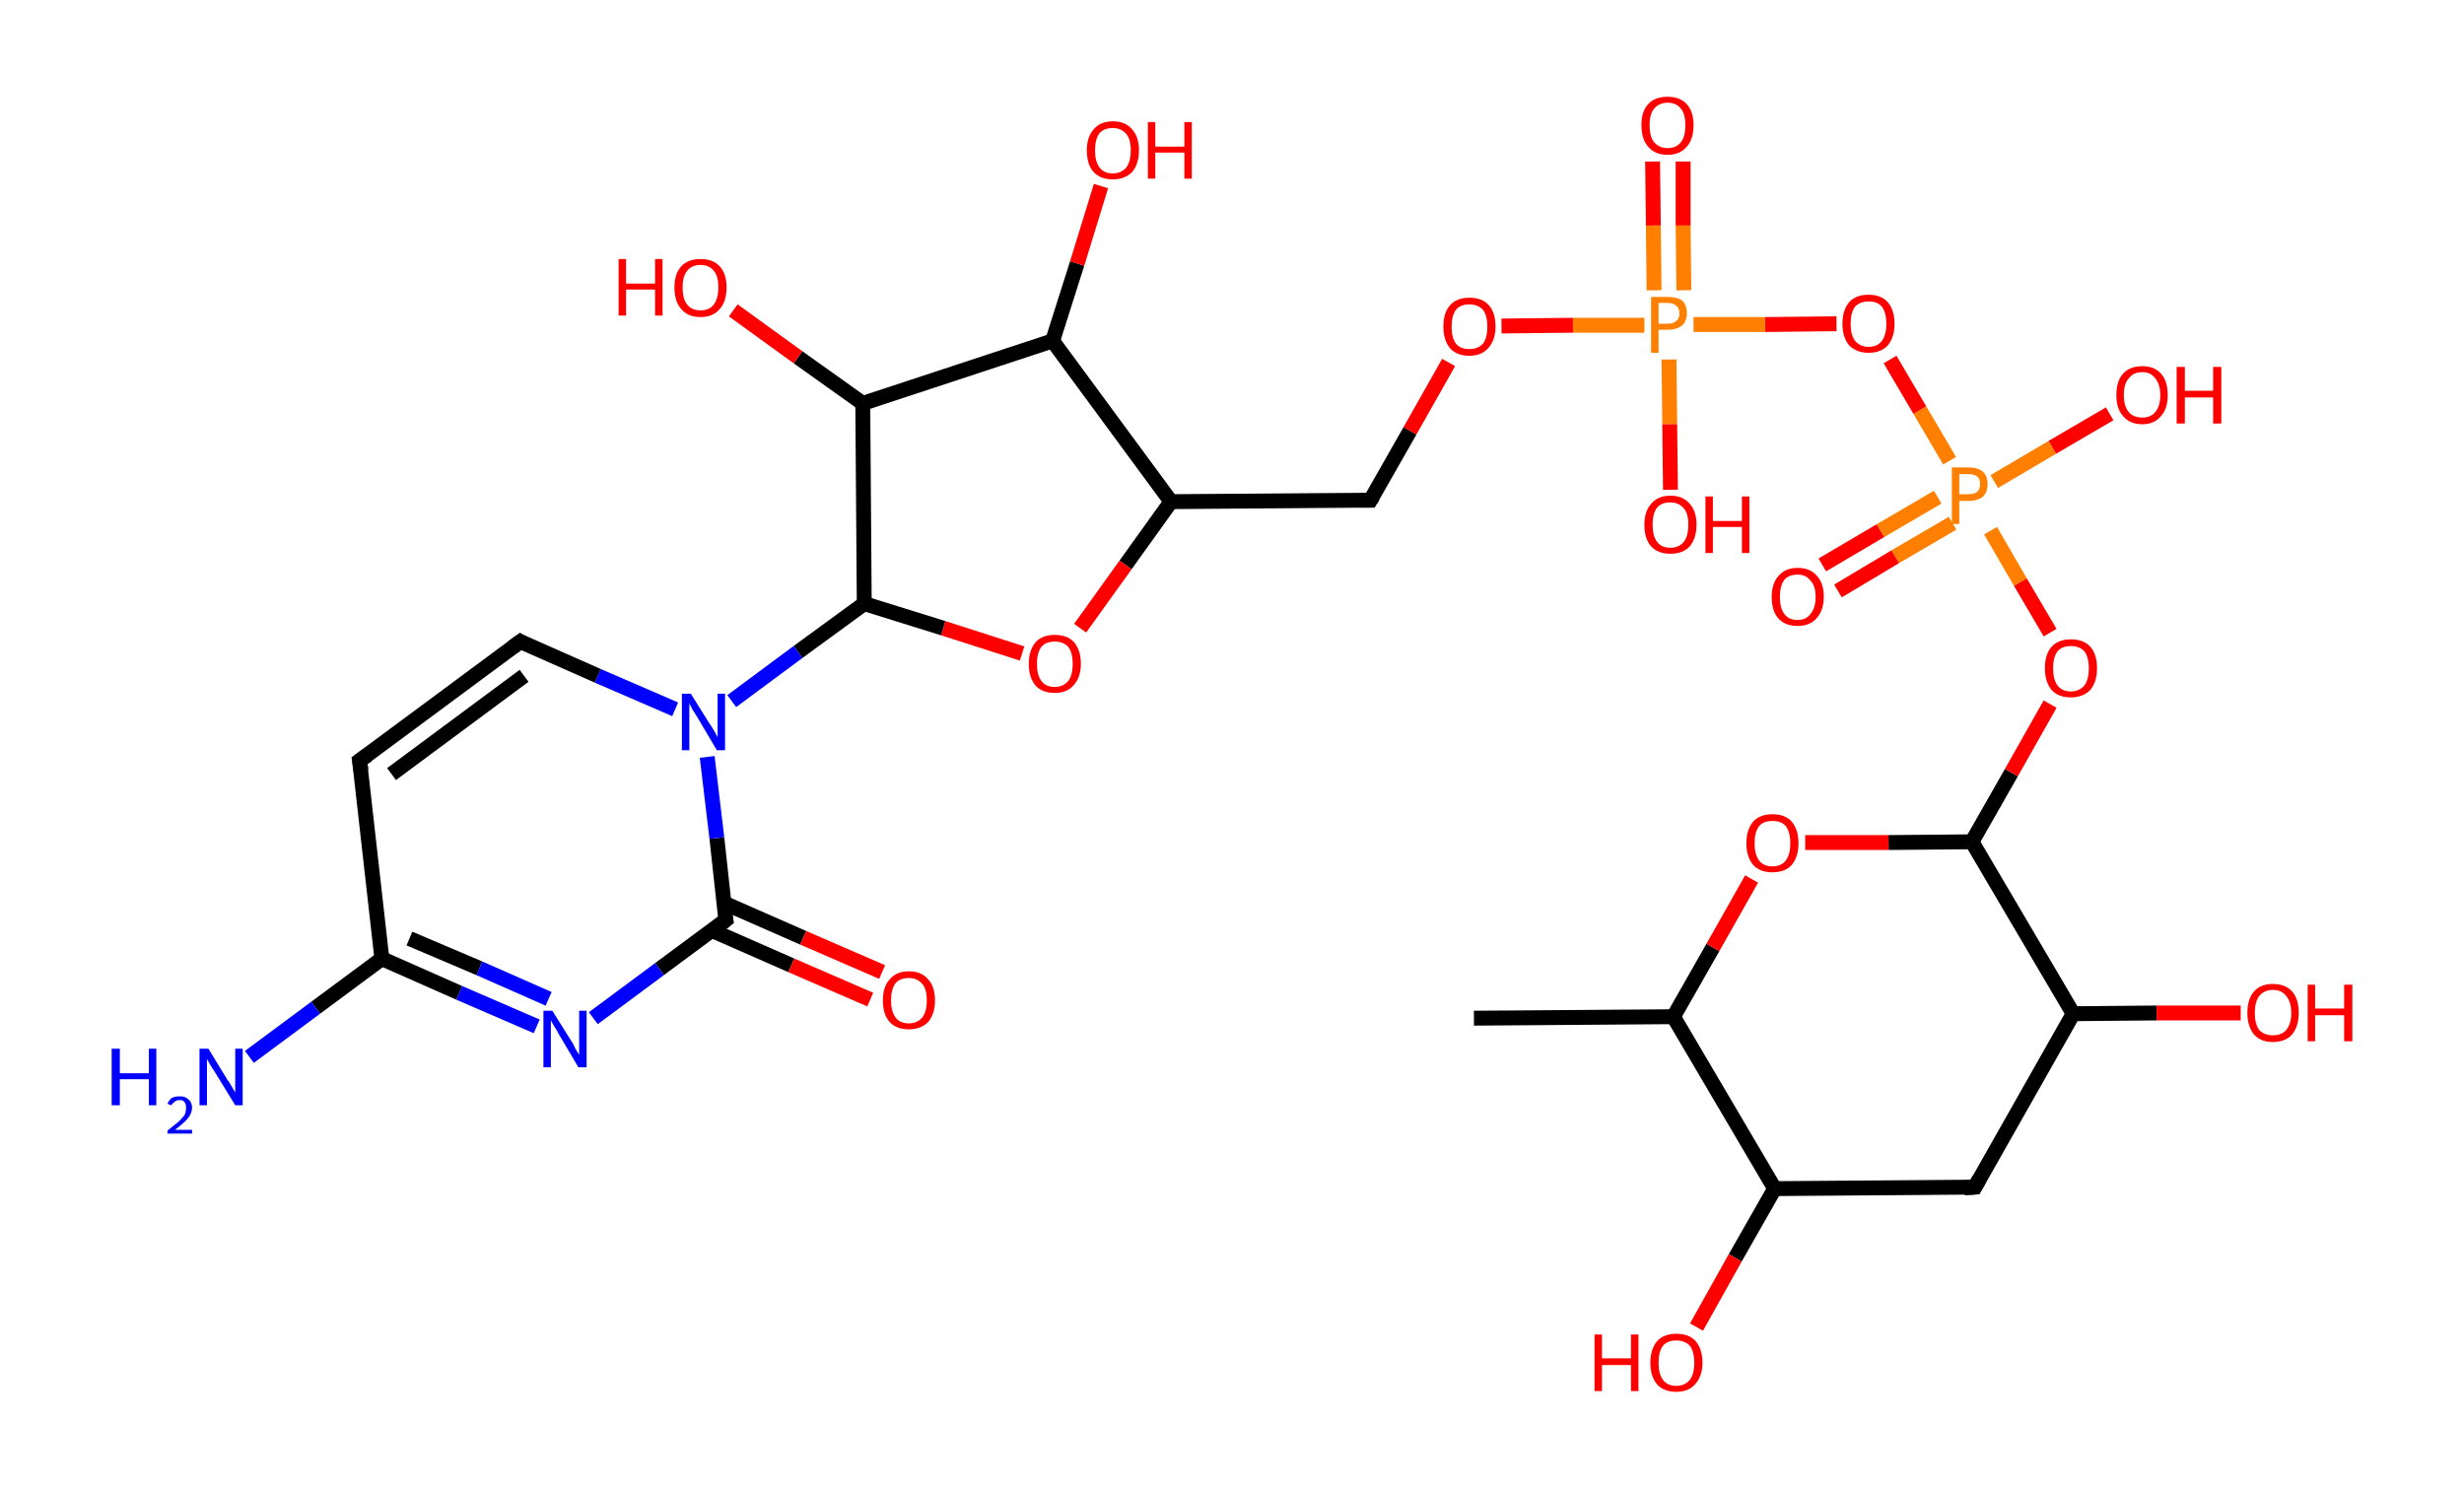 <?xml version='1.0' encoding='ASCII' standalone='yes'?>
<svg xmlns="http://www.w3.org/2000/svg" xmlns:rdkit="http://www.rdkit.org/xml" xmlns:xlink="http://www.w3.org/1999/xlink" version="1.1" baseProfile="full" xml:space="preserve" width="331px" height="200px" viewBox="0 0 331 200">
<!-- END OF HEADER -->
<rect style="opacity:1.0;fill:#FFFFFF;stroke:none" width="331.0" height="200.0" x="0.0" y="0.0"> </rect>
<path class="bond-0 atom-0 atom-1" d="M 198.0,136.8 L 224.8,136.6" style="fill:none;fill-rule:evenodd;stroke:#000000;stroke-width:2.0px;stroke-linecap:butt;stroke-linejoin:miter;stroke-opacity:1"/>
<path class="bond-1 atom-1 atom-2" d="M 224.8,136.6 L 230.1,127.3" style="fill:none;fill-rule:evenodd;stroke:#000000;stroke-width:2.0px;stroke-linecap:butt;stroke-linejoin:miter;stroke-opacity:1"/>
<path class="bond-1 atom-1 atom-2" d="M 230.1,127.3 L 235.3,118.1" style="fill:none;fill-rule:evenodd;stroke:#FF0000;stroke-width:2.0px;stroke-linecap:butt;stroke-linejoin:miter;stroke-opacity:1"/>
<path class="bond-2 atom-2 atom-3" d="M 242.5,113.2 L 253.7,113.2" style="fill:none;fill-rule:evenodd;stroke:#FF0000;stroke-width:2.0px;stroke-linecap:butt;stroke-linejoin:miter;stroke-opacity:1"/>
<path class="bond-2 atom-2 atom-3" d="M 253.7,113.2 L 264.9,113.1" style="fill:none;fill-rule:evenodd;stroke:#000000;stroke-width:2.0px;stroke-linecap:butt;stroke-linejoin:miter;stroke-opacity:1"/>
<path class="bond-3 atom-3 atom-4" d="M 264.9,113.1 L 270.2,103.8" style="fill:none;fill-rule:evenodd;stroke:#000000;stroke-width:2.0px;stroke-linecap:butt;stroke-linejoin:miter;stroke-opacity:1"/>
<path class="bond-3 atom-3 atom-4" d="M 270.2,103.8 L 275.4,94.6" style="fill:none;fill-rule:evenodd;stroke:#FF0000;stroke-width:2.0px;stroke-linecap:butt;stroke-linejoin:miter;stroke-opacity:1"/>
<path class="bond-4 atom-4 atom-5" d="M 275.4,85.0 L 271.4,78.2" style="fill:none;fill-rule:evenodd;stroke:#FF0000;stroke-width:2.0px;stroke-linecap:butt;stroke-linejoin:miter;stroke-opacity:1"/>
<path class="bond-4 atom-4 atom-5" d="M 271.4,78.2 L 267.4,71.3" style="fill:none;fill-rule:evenodd;stroke:#FF7F00;stroke-width:2.0px;stroke-linecap:butt;stroke-linejoin:miter;stroke-opacity:1"/>
<path class="bond-5 atom-5 atom-6" d="M 260.3,66.8 L 252.6,71.3" style="fill:none;fill-rule:evenodd;stroke:#FF7F00;stroke-width:2.0px;stroke-linecap:butt;stroke-linejoin:miter;stroke-opacity:1"/>
<path class="bond-5 atom-5 atom-6" d="M 252.6,71.3 L 244.8,75.9" style="fill:none;fill-rule:evenodd;stroke:#FF0000;stroke-width:2.0px;stroke-linecap:butt;stroke-linejoin:miter;stroke-opacity:1"/>
<path class="bond-5 atom-5 atom-6" d="M 262.3,70.3 L 254.6,74.8" style="fill:none;fill-rule:evenodd;stroke:#FF7F00;stroke-width:2.0px;stroke-linecap:butt;stroke-linejoin:miter;stroke-opacity:1"/>
<path class="bond-5 atom-5 atom-6" d="M 254.6,74.8 L 246.9,79.4" style="fill:none;fill-rule:evenodd;stroke:#FF0000;stroke-width:2.0px;stroke-linecap:butt;stroke-linejoin:miter;stroke-opacity:1"/>
<path class="bond-6 atom-5 atom-7" d="M 267.9,64.7 L 275.7,60.1" style="fill:none;fill-rule:evenodd;stroke:#FF7F00;stroke-width:2.0px;stroke-linecap:butt;stroke-linejoin:miter;stroke-opacity:1"/>
<path class="bond-6 atom-5 atom-7" d="M 275.7,60.1 L 283.4,55.6" style="fill:none;fill-rule:evenodd;stroke:#FF0000;stroke-width:2.0px;stroke-linecap:butt;stroke-linejoin:miter;stroke-opacity:1"/>
<path class="bond-7 atom-5 atom-8" d="M 261.9,61.9 L 257.9,55.1" style="fill:none;fill-rule:evenodd;stroke:#FF7F00;stroke-width:2.0px;stroke-linecap:butt;stroke-linejoin:miter;stroke-opacity:1"/>
<path class="bond-7 atom-5 atom-8" d="M 257.9,55.1 L 253.9,48.3" style="fill:none;fill-rule:evenodd;stroke:#FF0000;stroke-width:2.0px;stroke-linecap:butt;stroke-linejoin:miter;stroke-opacity:1"/>
<path class="bond-8 atom-8 atom-9" d="M 246.7,43.5 L 237.1,43.6" style="fill:none;fill-rule:evenodd;stroke:#FF0000;stroke-width:2.0px;stroke-linecap:butt;stroke-linejoin:miter;stroke-opacity:1"/>
<path class="bond-8 atom-8 atom-9" d="M 237.1,43.6 L 227.5,43.6" style="fill:none;fill-rule:evenodd;stroke:#FF7F00;stroke-width:2.0px;stroke-linecap:butt;stroke-linejoin:miter;stroke-opacity:1"/>
<path class="bond-9 atom-9 atom-10" d="M 226.2,39.0 L 226.1,30.3" style="fill:none;fill-rule:evenodd;stroke:#FF7F00;stroke-width:2.0px;stroke-linecap:butt;stroke-linejoin:miter;stroke-opacity:1"/>
<path class="bond-9 atom-9 atom-10" d="M 226.1,30.3 L 226.1,21.7" style="fill:none;fill-rule:evenodd;stroke:#FF0000;stroke-width:2.0px;stroke-linecap:butt;stroke-linejoin:miter;stroke-opacity:1"/>
<path class="bond-9 atom-9 atom-10" d="M 222.2,39.0 L 222.1,30.3" style="fill:none;fill-rule:evenodd;stroke:#FF7F00;stroke-width:2.0px;stroke-linecap:butt;stroke-linejoin:miter;stroke-opacity:1"/>
<path class="bond-9 atom-9 atom-10" d="M 222.1,30.3 L 222.0,21.7" style="fill:none;fill-rule:evenodd;stroke:#FF0000;stroke-width:2.0px;stroke-linecap:butt;stroke-linejoin:miter;stroke-opacity:1"/>
<path class="bond-10 atom-9 atom-11" d="M 224.2,48.3 L 224.3,57.0" style="fill:none;fill-rule:evenodd;stroke:#FF7F00;stroke-width:2.0px;stroke-linecap:butt;stroke-linejoin:miter;stroke-opacity:1"/>
<path class="bond-10 atom-9 atom-11" d="M 224.3,57.0 L 224.4,65.8" style="fill:none;fill-rule:evenodd;stroke:#FF0000;stroke-width:2.0px;stroke-linecap:butt;stroke-linejoin:miter;stroke-opacity:1"/>
<path class="bond-11 atom-9 atom-12" d="M 220.9,43.7 L 211.3,43.7" style="fill:none;fill-rule:evenodd;stroke:#FF7F00;stroke-width:2.0px;stroke-linecap:butt;stroke-linejoin:miter;stroke-opacity:1"/>
<path class="bond-11 atom-9 atom-12" d="M 211.3,43.7 L 201.7,43.8" style="fill:none;fill-rule:evenodd;stroke:#FF0000;stroke-width:2.0px;stroke-linecap:butt;stroke-linejoin:miter;stroke-opacity:1"/>
<path class="bond-12 atom-12 atom-13" d="M 194.6,48.7 L 189.4,57.9" style="fill:none;fill-rule:evenodd;stroke:#FF0000;stroke-width:2.0px;stroke-linecap:butt;stroke-linejoin:miter;stroke-opacity:1"/>
<path class="bond-12 atom-12 atom-13" d="M 189.4,57.9 L 184.1,67.2" style="fill:none;fill-rule:evenodd;stroke:#000000;stroke-width:2.0px;stroke-linecap:butt;stroke-linejoin:miter;stroke-opacity:1"/>
<path class="bond-13 atom-13 atom-14" d="M 184.1,67.2 L 157.3,67.4" style="fill:none;fill-rule:evenodd;stroke:#000000;stroke-width:2.0px;stroke-linecap:butt;stroke-linejoin:miter;stroke-opacity:1"/>
<path class="bond-14 atom-14 atom-15" d="M 157.3,67.4 L 151.2,75.9" style="fill:none;fill-rule:evenodd;stroke:#000000;stroke-width:2.0px;stroke-linecap:butt;stroke-linejoin:miter;stroke-opacity:1"/>
<path class="bond-14 atom-14 atom-15" d="M 151.2,75.9 L 145.1,84.4" style="fill:none;fill-rule:evenodd;stroke:#FF0000;stroke-width:2.0px;stroke-linecap:butt;stroke-linejoin:miter;stroke-opacity:1"/>
<path class="bond-15 atom-15 atom-16" d="M 137.3,87.8 L 126.7,84.4" style="fill:none;fill-rule:evenodd;stroke:#FF0000;stroke-width:2.0px;stroke-linecap:butt;stroke-linejoin:miter;stroke-opacity:1"/>
<path class="bond-15 atom-15 atom-16" d="M 126.7,84.4 L 116.1,81.1" style="fill:none;fill-rule:evenodd;stroke:#000000;stroke-width:2.0px;stroke-linecap:butt;stroke-linejoin:miter;stroke-opacity:1"/>
<path class="bond-16 atom-16 atom-17" d="M 116.1,81.1 L 107.2,87.6" style="fill:none;fill-rule:evenodd;stroke:#000000;stroke-width:2.0px;stroke-linecap:butt;stroke-linejoin:miter;stroke-opacity:1"/>
<path class="bond-16 atom-16 atom-17" d="M 107.2,87.6 L 98.3,94.2" style="fill:none;fill-rule:evenodd;stroke:#0000FF;stroke-width:2.0px;stroke-linecap:butt;stroke-linejoin:miter;stroke-opacity:1"/>
<path class="bond-17 atom-17 atom-18" d="M 90.7,95.3 L 80.3,90.8" style="fill:none;fill-rule:evenodd;stroke:#0000FF;stroke-width:2.0px;stroke-linecap:butt;stroke-linejoin:miter;stroke-opacity:1"/>
<path class="bond-17 atom-17 atom-18" d="M 80.3,90.8 L 69.9,86.2" style="fill:none;fill-rule:evenodd;stroke:#000000;stroke-width:2.0px;stroke-linecap:butt;stroke-linejoin:miter;stroke-opacity:1"/>
<path class="bond-18 atom-18 atom-19" d="M 69.9,86.2 L 48.3,102.2" style="fill:none;fill-rule:evenodd;stroke:#000000;stroke-width:2.0px;stroke-linecap:butt;stroke-linejoin:miter;stroke-opacity:1"/>
<path class="bond-18 atom-18 atom-19" d="M 70.4,90.8 L 52.6,104.0" style="fill:none;fill-rule:evenodd;stroke:#000000;stroke-width:2.0px;stroke-linecap:butt;stroke-linejoin:miter;stroke-opacity:1"/>
<path class="bond-19 atom-19 atom-20" d="M 48.3,102.2 L 51.3,128.8" style="fill:none;fill-rule:evenodd;stroke:#000000;stroke-width:2.0px;stroke-linecap:butt;stroke-linejoin:miter;stroke-opacity:1"/>
<path class="bond-20 atom-20 atom-21" d="M 51.3,128.8 L 42.4,135.4" style="fill:none;fill-rule:evenodd;stroke:#000000;stroke-width:2.0px;stroke-linecap:butt;stroke-linejoin:miter;stroke-opacity:1"/>
<path class="bond-20 atom-20 atom-21" d="M 42.4,135.4 L 33.5,142.0" style="fill:none;fill-rule:evenodd;stroke:#0000FF;stroke-width:2.0px;stroke-linecap:butt;stroke-linejoin:miter;stroke-opacity:1"/>
<path class="bond-21 atom-20 atom-22" d="M 51.3,128.8 L 61.7,133.4" style="fill:none;fill-rule:evenodd;stroke:#000000;stroke-width:2.0px;stroke-linecap:butt;stroke-linejoin:miter;stroke-opacity:1"/>
<path class="bond-21 atom-20 atom-22" d="M 61.7,133.4 L 72.1,137.9" style="fill:none;fill-rule:evenodd;stroke:#0000FF;stroke-width:2.0px;stroke-linecap:butt;stroke-linejoin:miter;stroke-opacity:1"/>
<path class="bond-21 atom-20 atom-22" d="M 55.0,126.1 L 64.4,130.1" style="fill:none;fill-rule:evenodd;stroke:#000000;stroke-width:2.0px;stroke-linecap:butt;stroke-linejoin:miter;stroke-opacity:1"/>
<path class="bond-21 atom-20 atom-22" d="M 64.4,130.1 L 73.7,134.2" style="fill:none;fill-rule:evenodd;stroke:#0000FF;stroke-width:2.0px;stroke-linecap:butt;stroke-linejoin:miter;stroke-opacity:1"/>
<path class="bond-22 atom-22 atom-23" d="M 79.7,136.8 L 88.6,130.2" style="fill:none;fill-rule:evenodd;stroke:#0000FF;stroke-width:2.0px;stroke-linecap:butt;stroke-linejoin:miter;stroke-opacity:1"/>
<path class="bond-22 atom-22 atom-23" d="M 88.6,130.2 L 97.5,123.6" style="fill:none;fill-rule:evenodd;stroke:#000000;stroke-width:2.0px;stroke-linecap:butt;stroke-linejoin:miter;stroke-opacity:1"/>
<path class="bond-23 atom-23 atom-24" d="M 95.6,125.0 L 106.3,129.7" style="fill:none;fill-rule:evenodd;stroke:#000000;stroke-width:2.0px;stroke-linecap:butt;stroke-linejoin:miter;stroke-opacity:1"/>
<path class="bond-23 atom-23 atom-24" d="M 106.3,129.7 L 116.9,134.3" style="fill:none;fill-rule:evenodd;stroke:#FF0000;stroke-width:2.0px;stroke-linecap:butt;stroke-linejoin:miter;stroke-opacity:1"/>
<path class="bond-23 atom-23 atom-24" d="M 97.2,121.3 L 107.9,126.0" style="fill:none;fill-rule:evenodd;stroke:#000000;stroke-width:2.0px;stroke-linecap:butt;stroke-linejoin:miter;stroke-opacity:1"/>
<path class="bond-23 atom-23 atom-24" d="M 107.9,126.0 L 118.5,130.6" style="fill:none;fill-rule:evenodd;stroke:#FF0000;stroke-width:2.0px;stroke-linecap:butt;stroke-linejoin:miter;stroke-opacity:1"/>
<path class="bond-24 atom-16 atom-25" d="M 116.1,81.1 L 115.9,54.2" style="fill:none;fill-rule:evenodd;stroke:#000000;stroke-width:2.0px;stroke-linecap:butt;stroke-linejoin:miter;stroke-opacity:1"/>
<path class="bond-25 atom-25 atom-26" d="M 115.9,54.2 L 107.2,48.0" style="fill:none;fill-rule:evenodd;stroke:#000000;stroke-width:2.0px;stroke-linecap:butt;stroke-linejoin:miter;stroke-opacity:1"/>
<path class="bond-25 atom-25 atom-26" d="M 107.2,48.0 L 98.5,41.7" style="fill:none;fill-rule:evenodd;stroke:#FF0000;stroke-width:2.0px;stroke-linecap:butt;stroke-linejoin:miter;stroke-opacity:1"/>
<path class="bond-26 atom-25 atom-27" d="M 115.9,54.2 L 141.4,45.8" style="fill:none;fill-rule:evenodd;stroke:#000000;stroke-width:2.0px;stroke-linecap:butt;stroke-linejoin:miter;stroke-opacity:1"/>
<path class="bond-27 atom-27 atom-28" d="M 141.4,45.8 L 144.7,35.4" style="fill:none;fill-rule:evenodd;stroke:#000000;stroke-width:2.0px;stroke-linecap:butt;stroke-linejoin:miter;stroke-opacity:1"/>
<path class="bond-27 atom-27 atom-28" d="M 144.7,35.4 L 147.9,25.0" style="fill:none;fill-rule:evenodd;stroke:#FF0000;stroke-width:2.0px;stroke-linecap:butt;stroke-linejoin:miter;stroke-opacity:1"/>
<path class="bond-28 atom-3 atom-29" d="M 264.9,113.1 L 278.5,136.2" style="fill:none;fill-rule:evenodd;stroke:#000000;stroke-width:2.0px;stroke-linecap:butt;stroke-linejoin:miter;stroke-opacity:1"/>
<path class="bond-29 atom-29 atom-30" d="M 278.5,136.2 L 289.7,136.1" style="fill:none;fill-rule:evenodd;stroke:#000000;stroke-width:2.0px;stroke-linecap:butt;stroke-linejoin:miter;stroke-opacity:1"/>
<path class="bond-29 atom-29 atom-30" d="M 289.7,136.1 L 301.0,136.1" style="fill:none;fill-rule:evenodd;stroke:#FF0000;stroke-width:2.0px;stroke-linecap:butt;stroke-linejoin:miter;stroke-opacity:1"/>
<path class="bond-30 atom-29 atom-31" d="M 278.5,136.2 L 265.3,159.5" style="fill:none;fill-rule:evenodd;stroke:#000000;stroke-width:2.0px;stroke-linecap:butt;stroke-linejoin:miter;stroke-opacity:1"/>
<path class="bond-31 atom-31 atom-32" d="M 265.3,159.5 L 238.4,159.7" style="fill:none;fill-rule:evenodd;stroke:#000000;stroke-width:2.0px;stroke-linecap:butt;stroke-linejoin:miter;stroke-opacity:1"/>
<path class="bond-32 atom-32 atom-33" d="M 238.4,159.7 L 233.1,169.0" style="fill:none;fill-rule:evenodd;stroke:#000000;stroke-width:2.0px;stroke-linecap:butt;stroke-linejoin:miter;stroke-opacity:1"/>
<path class="bond-32 atom-32 atom-33" d="M 233.1,169.0 L 227.9,178.3" style="fill:none;fill-rule:evenodd;stroke:#FF0000;stroke-width:2.0px;stroke-linecap:butt;stroke-linejoin:miter;stroke-opacity:1"/>
<path class="bond-33 atom-32 atom-1" d="M 238.4,159.7 L 224.8,136.6" style="fill:none;fill-rule:evenodd;stroke:#000000;stroke-width:2.0px;stroke-linecap:butt;stroke-linejoin:miter;stroke-opacity:1"/>
<path class="bond-34 atom-27 atom-14" d="M 141.4,45.8 L 157.3,67.4" style="fill:none;fill-rule:evenodd;stroke:#000000;stroke-width:2.0px;stroke-linecap:butt;stroke-linejoin:miter;stroke-opacity:1"/>
<path class="bond-35 atom-23 atom-17" d="M 97.5,123.6 L 96.3,112.6" style="fill:none;fill-rule:evenodd;stroke:#000000;stroke-width:2.0px;stroke-linecap:butt;stroke-linejoin:miter;stroke-opacity:1"/>
<path class="bond-35 atom-23 atom-17" d="M 96.3,112.6 L 95.0,101.7" style="fill:none;fill-rule:evenodd;stroke:#0000FF;stroke-width:2.0px;stroke-linecap:butt;stroke-linejoin:miter;stroke-opacity:1"/>
<path d="M 184.4,66.7 L 184.1,67.2 L 182.8,67.2" style="fill:none;stroke:#000000;stroke-width:2.0px;stroke-linecap:butt;stroke-linejoin:miter;stroke-opacity:1;"/>
<path d="M 70.4,86.5 L 69.9,86.2 L 68.8,87.0" style="fill:none;stroke:#000000;stroke-width:2.0px;stroke-linecap:butt;stroke-linejoin:miter;stroke-opacity:1;"/>
<path d="M 49.4,101.4 L 48.3,102.2 L 48.5,103.5" style="fill:none;stroke:#000000;stroke-width:2.0px;stroke-linecap:butt;stroke-linejoin:miter;stroke-opacity:1;"/>
<path d="M 97.0,124.0 L 97.5,123.6 L 97.4,123.1" style="fill:none;stroke:#000000;stroke-width:2.0px;stroke-linecap:butt;stroke-linejoin:miter;stroke-opacity:1;"/>
<path d="M 265.9,158.4 L 265.3,159.5 L 263.9,159.6" style="fill:none;stroke:#000000;stroke-width:2.0px;stroke-linecap:butt;stroke-linejoin:miter;stroke-opacity:1;"/>
<path class="atom-2" d="M 234.6 113.3 Q 234.6 111.5, 235.5 110.4 Q 236.4 109.4, 238.1 109.4 Q 239.8 109.4, 240.7 110.4 Q 241.6 111.5, 241.6 113.3 Q 241.6 115.1, 240.7 116.2 Q 239.8 117.2, 238.1 117.2 Q 236.4 117.2, 235.5 116.2 Q 234.6 115.1, 234.6 113.3 M 238.1 116.4 Q 239.3 116.4, 239.9 115.6 Q 240.5 114.8, 240.5 113.3 Q 240.5 111.8, 239.9 111.0 Q 239.3 110.3, 238.1 110.3 Q 236.9 110.3, 236.3 111.0 Q 235.7 111.8, 235.7 113.3 Q 235.7 114.8, 236.3 115.6 Q 236.9 116.4, 238.1 116.4 " fill="#FF0000"/>
<path class="atom-4" d="M 274.7 89.8 Q 274.7 87.9, 275.6 86.9 Q 276.5 85.9, 278.2 85.9 Q 279.9 85.9, 280.8 86.9 Q 281.7 87.9, 281.7 89.8 Q 281.7 91.6, 280.8 92.7 Q 279.8 93.7, 278.2 93.7 Q 276.5 93.7, 275.6 92.7 Q 274.7 91.6, 274.7 89.8 M 278.2 92.9 Q 279.3 92.9, 280.0 92.1 Q 280.6 91.3, 280.6 89.8 Q 280.6 88.3, 280.0 87.5 Q 279.3 86.8, 278.2 86.8 Q 277.0 86.8, 276.4 87.5 Q 275.8 88.3, 275.8 89.8 Q 275.8 91.3, 276.4 92.1 Q 277.0 92.9, 278.2 92.9 " fill="#FF0000"/>
<path class="atom-5" d="M 264.4 62.8 Q 265.7 62.8, 266.4 63.4 Q 267.0 64.0, 267.0 65.0 Q 267.0 66.1, 266.4 66.7 Q 265.7 67.3, 264.4 67.3 L 263.2 67.3 L 263.2 70.4 L 262.2 70.4 L 262.2 62.8 L 264.4 62.8 M 264.4 66.4 Q 265.2 66.4, 265.6 66.1 Q 266.0 65.7, 266.0 65.0 Q 266.0 64.4, 265.6 64.0 Q 265.2 63.7, 264.4 63.7 L 263.2 63.7 L 263.2 66.4 L 264.4 66.4 " fill="#FF7F00"/>
<path class="atom-6" d="M 238.0 80.2 Q 238.0 78.4, 238.9 77.4 Q 239.8 76.3, 241.5 76.3 Q 243.2 76.3, 244.1 77.4 Q 245.0 78.4, 245.0 80.2 Q 245.0 82.0, 244.0 83.1 Q 243.1 84.1, 241.5 84.1 Q 239.8 84.1, 238.9 83.1 Q 238.0 82.1, 238.0 80.2 M 241.5 83.3 Q 242.6 83.3, 243.2 82.5 Q 243.9 81.7, 243.9 80.2 Q 243.9 78.7, 243.2 78.0 Q 242.6 77.2, 241.5 77.2 Q 240.3 77.2, 239.7 77.9 Q 239.1 78.7, 239.1 80.2 Q 239.1 81.7, 239.7 82.5 Q 240.3 83.3, 241.5 83.3 " fill="#FF0000"/>
<path class="atom-7" d="M 284.3 53.1 Q 284.3 51.2, 285.2 50.2 Q 286.1 49.2, 287.8 49.2 Q 289.4 49.2, 290.3 50.2 Q 291.2 51.2, 291.2 53.1 Q 291.2 54.9, 290.3 55.9 Q 289.4 57.0, 287.8 57.0 Q 286.1 57.0, 285.2 55.9 Q 284.3 54.9, 284.3 53.1 M 287.8 56.1 Q 288.9 56.1, 289.5 55.4 Q 290.2 54.6, 290.2 53.1 Q 290.2 51.6, 289.5 50.8 Q 288.9 50.0, 287.8 50.0 Q 286.6 50.0, 286.0 50.8 Q 285.3 51.5, 285.3 53.1 Q 285.3 54.6, 286.0 55.4 Q 286.6 56.1, 287.8 56.1 " fill="#FF0000"/>
<path class="atom-7" d="M 292.4 49.3 L 293.5 49.3 L 293.5 52.5 L 297.3 52.5 L 297.3 49.3 L 298.4 49.3 L 298.4 56.9 L 297.3 56.9 L 297.3 53.4 L 293.5 53.4 L 293.5 56.9 L 292.4 56.9 L 292.4 49.3 " fill="#FF0000"/>
<path class="atom-8" d="M 247.5 43.5 Q 247.5 41.7, 248.4 40.6 Q 249.3 39.6, 251.0 39.6 Q 252.7 39.6, 253.6 40.6 Q 254.5 41.7, 254.5 43.5 Q 254.5 45.3, 253.6 46.4 Q 252.7 47.4, 251.0 47.4 Q 249.4 47.4, 248.4 46.4 Q 247.5 45.3, 247.5 43.5 M 251.0 46.6 Q 252.2 46.6, 252.8 45.8 Q 253.4 45.0, 253.4 43.5 Q 253.4 42.0, 252.8 41.2 Q 252.2 40.5, 251.0 40.5 Q 249.9 40.5, 249.2 41.2 Q 248.6 42.0, 248.6 43.5 Q 248.6 45.0, 249.2 45.8 Q 249.9 46.6, 251.0 46.6 " fill="#FF0000"/>
<path class="atom-9" d="M 224.0 39.9 Q 225.3 39.9, 226.0 40.4 Q 226.6 41.0, 226.6 42.1 Q 226.6 43.1, 226.0 43.7 Q 225.3 44.3, 224.0 44.3 L 222.8 44.3 L 222.8 47.4 L 221.8 47.4 L 221.8 39.9 L 224.0 39.9 M 224.0 43.5 Q 224.8 43.5, 225.2 43.1 Q 225.6 42.8, 225.6 42.1 Q 225.6 41.4, 225.2 41.1 Q 224.8 40.7, 224.0 40.7 L 222.8 40.7 L 222.8 43.5 L 224.0 43.5 " fill="#FF7F00"/>
<path class="atom-10" d="M 220.5 16.8 Q 220.5 15.0, 221.4 14.0 Q 222.3 13.0, 224.0 13.0 Q 225.7 13.0, 226.6 14.0 Q 227.5 15.0, 227.5 16.8 Q 227.5 18.7, 226.6 19.7 Q 225.7 20.8, 224.0 20.8 Q 222.3 20.8, 221.4 19.7 Q 220.5 18.7, 220.5 16.8 M 224.0 19.9 Q 225.2 19.9, 225.8 19.1 Q 226.4 18.4, 226.4 16.8 Q 226.4 15.3, 225.8 14.6 Q 225.2 13.8, 224.0 13.8 Q 222.9 13.8, 222.2 14.6 Q 221.6 15.3, 221.6 16.8 Q 221.6 18.4, 222.2 19.1 Q 222.9 19.9, 224.0 19.9 " fill="#FF0000"/>
<path class="atom-11" d="M 220.9 70.5 Q 220.9 68.7, 221.8 67.7 Q 222.7 66.6, 224.4 66.6 Q 226.1 66.6, 227.0 67.7 Q 227.9 68.7, 227.9 70.5 Q 227.9 72.3, 227.0 73.4 Q 226.1 74.4, 224.4 74.4 Q 222.7 74.4, 221.8 73.4 Q 220.9 72.4, 220.9 70.5 M 224.4 73.6 Q 225.5 73.6, 226.2 72.8 Q 226.8 72.0, 226.8 70.5 Q 226.8 69.0, 226.2 68.3 Q 225.5 67.5, 224.4 67.5 Q 223.2 67.5, 222.6 68.2 Q 222.0 69.0, 222.0 70.5 Q 222.0 72.0, 222.6 72.8 Q 223.2 73.6, 224.4 73.6 " fill="#FF0000"/>
<path class="atom-11" d="M 229.1 66.7 L 230.1 66.7 L 230.1 70.0 L 234.0 70.0 L 234.0 66.7 L 235.0 66.7 L 235.0 74.3 L 234.0 74.3 L 234.0 70.8 L 230.1 70.8 L 230.1 74.3 L 229.1 74.3 L 229.1 66.7 " fill="#FF0000"/>
<path class="atom-12" d="M 193.9 43.9 Q 193.9 42.0, 194.8 41.0 Q 195.7 40.0, 197.4 40.0 Q 199.1 40.0, 200.0 41.0 Q 200.9 42.0, 200.9 43.9 Q 200.9 45.7, 199.9 46.8 Q 199.0 47.8, 197.4 47.8 Q 195.7 47.8, 194.8 46.8 Q 193.9 45.7, 193.9 43.9 M 197.4 46.9 Q 198.5 46.9, 199.2 46.2 Q 199.8 45.4, 199.8 43.9 Q 199.8 42.4, 199.2 41.6 Q 198.5 40.9, 197.4 40.9 Q 196.2 40.9, 195.6 41.6 Q 195.0 42.4, 195.0 43.9 Q 195.0 45.4, 195.6 46.2 Q 196.2 46.9, 197.4 46.9 " fill="#FF0000"/>
<path class="atom-15" d="M 138.2 89.2 Q 138.2 87.4, 139.1 86.3 Q 140.0 85.3, 141.7 85.3 Q 143.4 85.3, 144.3 86.3 Q 145.2 87.4, 145.2 89.2 Q 145.2 91.0, 144.2 92.1 Q 143.3 93.1, 141.7 93.1 Q 140.0 93.1, 139.1 92.1 Q 138.2 91.0, 138.2 89.2 M 141.7 92.3 Q 142.8 92.3, 143.5 91.5 Q 144.1 90.7, 144.1 89.2 Q 144.1 87.7, 143.5 86.9 Q 142.8 86.2, 141.7 86.2 Q 140.5 86.2, 139.9 86.9 Q 139.3 87.7, 139.3 89.2 Q 139.3 90.7, 139.9 91.5 Q 140.5 92.3, 141.7 92.3 " fill="#FF0000"/>
<path class="atom-17" d="M 92.8 93.2 L 95.3 97.2 Q 95.6 97.6, 96.0 98.3 Q 96.4 99.0, 96.4 99.1 L 96.4 93.2 L 97.4 93.2 L 97.4 100.8 L 96.3 100.8 L 93.7 96.4 Q 93.4 95.9, 93.0 95.3 Q 92.7 94.7, 92.6 94.5 L 92.6 100.8 L 91.6 100.8 L 91.6 93.2 L 92.8 93.2 " fill="#0000FF"/>
<path class="atom-21" d="M 15.0 140.9 L 16.1 140.9 L 16.1 144.2 L 20.0 144.2 L 20.0 140.9 L 21.0 140.9 L 21.0 148.5 L 20.0 148.5 L 20.0 145.0 L 16.1 145.0 L 16.1 148.5 L 15.0 148.5 L 15.0 140.9 " fill="#0000FF"/>
<path class="atom-21" d="M 22.5 148.3 Q 22.7 147.8, 23.1 147.5 Q 23.5 147.3, 24.2 147.3 Q 24.9 147.3, 25.3 147.7 Q 25.8 148.1, 25.8 148.8 Q 25.8 149.6, 25.2 150.3 Q 24.7 150.9, 23.5 151.8 L 25.8 151.8 L 25.8 152.3 L 22.5 152.3 L 22.5 151.9 Q 23.4 151.2, 24.0 150.7 Q 24.5 150.2, 24.8 149.8 Q 25.0 149.3, 25.0 148.8 Q 25.0 148.4, 24.8 148.1 Q 24.6 147.8, 24.2 147.8 Q 23.7 147.8, 23.5 148.0 Q 23.2 148.2, 23.0 148.5 L 22.5 148.3 " fill="#0000FF"/>
<path class="atom-21" d="M 28.0 140.9 L 30.5 145.0 Q 30.8 145.4, 31.2 146.1 Q 31.6 146.8, 31.6 146.8 L 31.6 140.9 L 32.6 140.9 L 32.6 148.5 L 31.6 148.5 L 28.9 144.1 Q 28.6 143.6, 28.2 143.0 Q 27.9 142.4, 27.8 142.3 L 27.8 148.5 L 26.8 148.5 L 26.8 140.9 L 28.0 140.9 " fill="#0000FF"/>
<path class="atom-22" d="M 74.2 135.8 L 76.7 139.8 Q 77.0 140.2, 77.3 140.9 Q 77.7 141.6, 77.8 141.7 L 77.8 135.8 L 78.8 135.8 L 78.8 143.4 L 77.7 143.4 L 75.1 139.0 Q 74.8 138.4, 74.4 137.8 Q 74.1 137.3, 74.0 137.1 L 74.0 143.4 L 73.0 143.4 L 73.0 135.8 L 74.2 135.8 " fill="#0000FF"/>
<path class="atom-24" d="M 118.6 134.4 Q 118.6 132.6, 119.5 131.6 Q 120.4 130.5, 122.1 130.5 Q 123.8 130.5, 124.7 131.6 Q 125.6 132.6, 125.6 134.4 Q 125.6 136.2, 124.7 137.3 Q 123.7 138.3, 122.1 138.3 Q 120.4 138.3, 119.5 137.3 Q 118.6 136.3, 118.6 134.4 M 122.1 137.5 Q 123.2 137.5, 123.9 136.7 Q 124.5 135.9, 124.5 134.4 Q 124.5 132.9, 123.9 132.2 Q 123.2 131.4, 122.1 131.4 Q 120.9 131.4, 120.3 132.1 Q 119.7 132.9, 119.7 134.4 Q 119.7 135.9, 120.3 136.7 Q 120.9 137.5, 122.1 137.5 " fill="#FF0000"/>
<path class="atom-26" d="M 83.1 34.8 L 84.1 34.8 L 84.1 38.1 L 88.0 38.1 L 88.0 34.8 L 89.0 34.8 L 89.0 42.4 L 88.0 42.4 L 88.0 38.9 L 84.1 38.9 L 84.1 42.4 L 83.1 42.4 L 83.1 34.8 " fill="#FF0000"/>
<path class="atom-26" d="M 90.6 38.6 Q 90.6 36.8, 91.5 35.8 Q 92.4 34.8, 94.1 34.8 Q 95.8 34.8, 96.7 35.8 Q 97.6 36.8, 97.6 38.6 Q 97.6 40.5, 96.7 41.5 Q 95.8 42.6, 94.1 42.6 Q 92.4 42.6, 91.5 41.5 Q 90.6 40.5, 90.6 38.6 M 94.1 41.7 Q 95.3 41.7, 95.9 40.9 Q 96.5 40.1, 96.5 38.6 Q 96.5 37.1, 95.9 36.4 Q 95.3 35.6, 94.1 35.6 Q 92.9 35.6, 92.3 36.4 Q 91.7 37.1, 91.7 38.6 Q 91.7 40.2, 92.3 40.9 Q 92.9 41.7, 94.1 41.7 " fill="#FF0000"/>
<path class="atom-28" d="M 146.0 20.2 Q 146.0 18.4, 146.9 17.4 Q 147.8 16.3, 149.5 16.3 Q 151.2 16.3, 152.1 17.4 Q 153.0 18.4, 153.0 20.2 Q 153.0 22.0, 152.1 23.1 Q 151.1 24.1, 149.5 24.1 Q 147.8 24.1, 146.9 23.1 Q 146.0 22.1, 146.0 20.2 M 149.5 23.3 Q 150.6 23.3, 151.3 22.5 Q 151.9 21.7, 151.9 20.2 Q 151.9 18.7, 151.3 18.0 Q 150.6 17.2, 149.5 17.2 Q 148.3 17.2, 147.7 17.9 Q 147.1 18.7, 147.1 20.2 Q 147.1 21.7, 147.7 22.5 Q 148.3 23.3, 149.5 23.3 " fill="#FF0000"/>
<path class="atom-28" d="M 154.2 16.4 L 155.2 16.4 L 155.2 19.7 L 159.1 19.7 L 159.1 16.4 L 160.1 16.4 L 160.1 24.0 L 159.1 24.0 L 159.1 20.5 L 155.2 20.5 L 155.2 24.0 L 154.2 24.0 L 154.2 16.4 " fill="#FF0000"/>
<path class="atom-30" d="M 301.9 136.1 Q 301.9 134.2, 302.8 133.2 Q 303.7 132.2, 305.3 132.2 Q 307.0 132.2, 307.9 133.2 Q 308.8 134.2, 308.8 136.1 Q 308.8 137.9, 307.9 139.0 Q 307.0 140.0, 305.3 140.0 Q 303.7 140.0, 302.8 139.0 Q 301.9 137.9, 301.9 136.1 M 305.3 139.1 Q 306.5 139.1, 307.1 138.4 Q 307.8 137.6, 307.8 136.1 Q 307.8 134.6, 307.1 133.8 Q 306.5 133.0, 305.3 133.0 Q 304.2 133.0, 303.5 133.8 Q 302.9 134.6, 302.9 136.1 Q 302.9 137.6, 303.5 138.4 Q 304.2 139.1, 305.3 139.1 " fill="#FF0000"/>
<path class="atom-30" d="M 310.0 132.3 L 311.0 132.3 L 311.0 135.5 L 314.9 135.5 L 314.9 132.3 L 316.0 132.3 L 316.0 139.9 L 314.9 139.9 L 314.9 136.4 L 311.0 136.4 L 311.0 139.9 L 310.0 139.9 L 310.0 132.3 " fill="#FF0000"/>
<path class="atom-33" d="M 214.2 179.3 L 215.2 179.3 L 215.2 182.5 L 219.1 182.5 L 219.1 179.3 L 220.1 179.3 L 220.1 186.9 L 219.1 186.9 L 219.1 183.4 L 215.2 183.4 L 215.2 186.9 L 214.2 186.9 L 214.2 179.3 " fill="#FF0000"/>
<path class="atom-33" d="M 221.7 183.1 Q 221.7 181.3, 222.6 180.2 Q 223.5 179.2, 225.2 179.2 Q 226.9 179.2, 227.8 180.2 Q 228.7 181.3, 228.7 183.1 Q 228.7 184.9, 227.7 186.0 Q 226.8 187.0, 225.2 187.0 Q 223.5 187.0, 222.6 186.0 Q 221.7 184.9, 221.7 183.1 M 225.2 186.2 Q 226.3 186.2, 227.0 185.4 Q 227.6 184.6, 227.6 183.1 Q 227.6 181.6, 227.0 180.8 Q 226.3 180.1, 225.2 180.1 Q 224.0 180.1, 223.4 180.8 Q 222.8 181.6, 222.8 183.1 Q 222.8 184.6, 223.4 185.4 Q 224.0 186.2, 225.2 186.2 " fill="#FF0000"/>
</svg>
